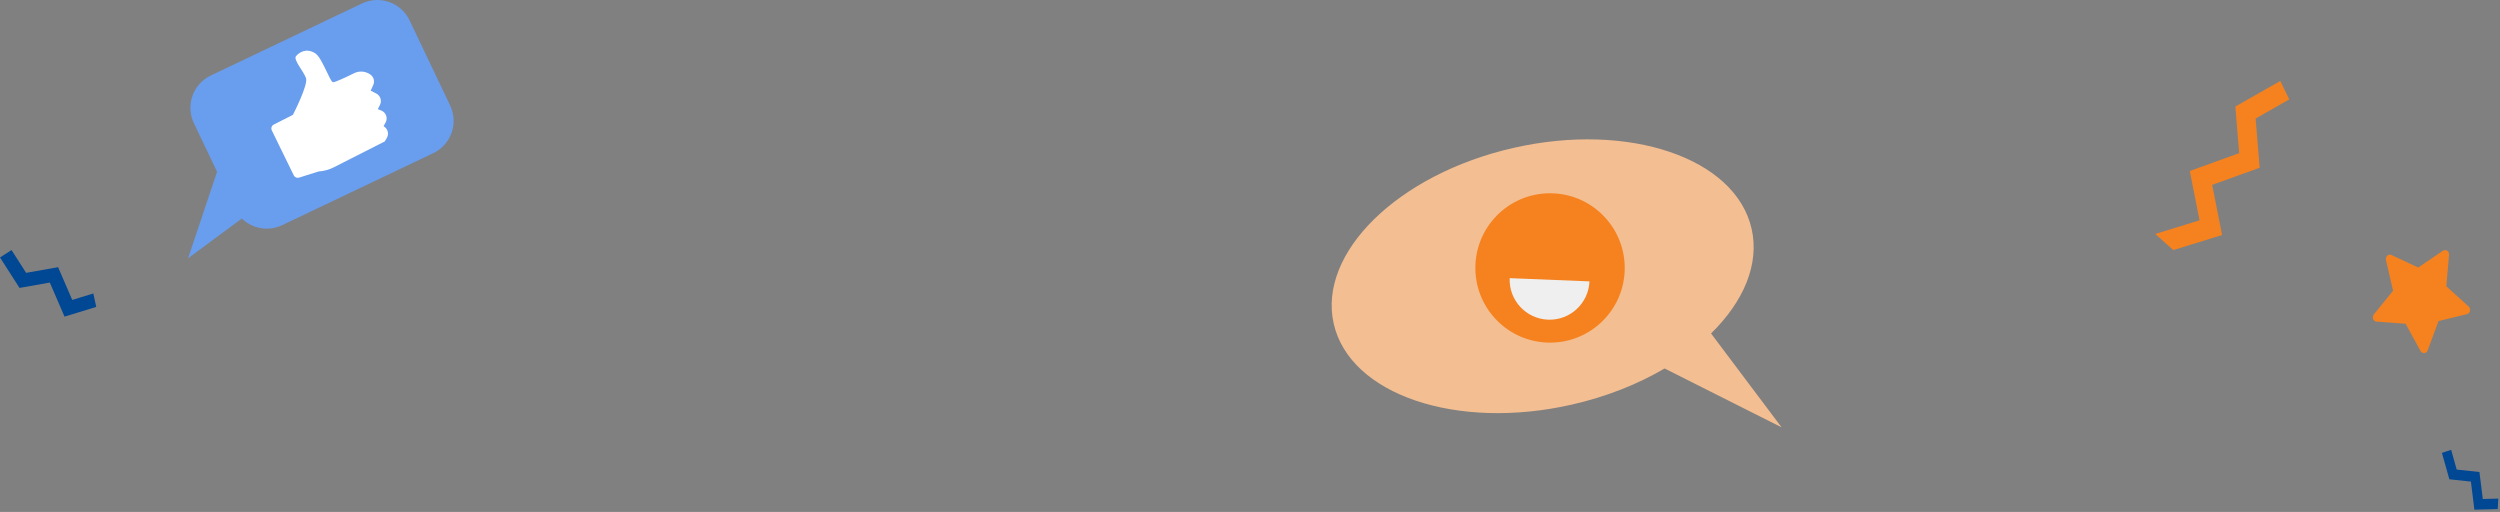 <?xml version="1.0" encoding="UTF-8" standalone="no"?><!DOCTYPE svg PUBLIC "-//W3C//DTD SVG 1.1//EN" "http://www.w3.org/Graphics/SVG/1.1/DTD/svg11.dtd"><svg width="100%" height="100%" viewBox="0 0 713 146" version="1.1" xmlns="http://www.w3.org/2000/svg" xmlns:xlink="http://www.w3.org/1999/xlink" xml:space="preserve" xmlns:serif="http://www.serif.com/" style="fill-rule:evenodd;clip-rule:evenodd;stroke-linejoin:round;stroke-miterlimit:2;"><rect x="0" y="0" width="713" height="146" fill="#808080" stroke="none"/><path d="M123.561,43.681l-43.102,20.539c-5.085,2.423 -11.174,0.265 -13.594,-4.82l-11.567,-24.273c-2.423,-5.084 -0.266,-11.171 4.818,-13.594l43.106,-20.539c5.085,-2.423 11.173,-0.265 13.593,4.82l11.569,24.273c2.42,5.085 0.261,11.171 -4.823,13.594Z" style="fill:#699dee;fill-rule:nonzero;"/><path d="M62.862,46.157l-9.229,27.507l20.505,-15.163l-11.276,-12.344Z" style="fill:#699dee;fill-rule:nonzero;"/><path d="M78.082,35.522l5.453,-2.771c0,0 4.416,-8.543 3.738,-10.476c-0.674,-1.933 -3.69,-5.252 -2.854,-6.261c0.841,-1.008 2.931,-2.498 5.544,-0.774c1.901,1.251 4.149,8.092 5.003,8.207c0.537,0.072 3.716,-1.432 6.02,-2.568c1.515,-0.747 3.317,-0.589 4.682,0.407l0.004,0.003c0.922,0.674 1.249,1.901 0.781,2.943l-0.73,1.621l1.588,0.814c1.184,0.606 1.656,2.053 1.056,3.24l-0.61,1.209l1.03,0.434c1.33,0.557 1.875,2.144 1.176,3.402l-0.567,1.022l0.245,0.175c1.017,0.73 1.313,2.117 0.674,3.196l-0.588,0.992l-14.525,7.377c-1.36,0.691 -2.849,1.097 -4.372,1.192l-5.535,1.75c-0.597,0.188 -1.24,-0.088 -1.515,-0.648l-6.26,-12.809c-0.305,-0.619 -0.052,-1.365 0.562,-1.677Z" style="fill:#fff;fill-rule:nonzero;"/><path d="M26.613,83.698l-6.009,1.844l-4.035,-9.34l-9.118,1.613l-4.162,-6.497l-3.289,2.107l5.567,8.689l8.641,-1.528l4.198,9.717l9.042,-2.775l-0.835,-3.83Z" style="fill:#004794;fill-rule:nonzero;"/><path d="M682.041,72.727l7.633,3.575l7.043,-4.793c0.802,-0.543 1.833,0.144 1.745,1.166l-0.776,8.973l6.379,5.782c0.726,0.658 0.441,1.935 -0.483,2.161l-8.113,1.971l-3.099,8.365c-0.353,0.952 -1.561,1.054 -2.044,0.17l-4.237,-7.756l-8.295,-0.612c-0.945,-0.069 -1.406,-1.283 -0.78,-2.053l5.493,-6.767l-2.026,-8.741c-0.231,-0.996 0.691,-1.847 1.56,-1.441Z" style="fill:#f5821f;fill-rule:nonzero;"/><path d="M712.513,142.198l-4.422,0.114l-0.956,-7.693l-6.485,-0.698l-1.584,-5.631l-2.629,0.871l2.119,7.53l6.145,0.661l0.995,8.005l6.654,-0.173l0.163,-2.986Z" style="fill:#004794;fill-rule:nonzero;"/><path d="M619.816,71.318l13.922,-4.294l-2.827,-14.303l13.543,-4.884l-1.15,-14.032l9.587,-5.456l-2.55,-5.259l-12.817,7.293l1.088,13.295l-14.087,5.087l2.782,14.069l-12.62,3.889l5.129,4.595Z" style="fill:#f5821f;fill-rule:nonzero;"/><path d="M431.656,42.176c32.912,-7.475 63.315,2.856 67.905,23.075c2.298,10.109 -2.293,20.776 -11.573,29.85l20.125,26.776l-33.371,-16.789c-7.608,4.473 -16.585,8.063 -26.459,10.306c-32.912,7.474 -63.319,-2.856 -67.91,-23.074c-4.59,-20.219 18.37,-42.669 51.283,-50.144Z" style="fill:#f3be91;fill-rule:nonzero;"/><path d="M463.355,77.28c-0.477,11.754 -10.386,20.897 -22.137,20.421c-11.756,-0.476 -20.897,-10.389 -20.425,-22.143c0.477,-11.754 10.386,-20.897 22.137,-20.421c11.755,0.475 20.897,10.389 20.425,22.143Z" style="fill:#f5821f;fill-rule:nonzero;"/><path d="M430.559,79.33c-0.251,6.284 4.638,11.585 10.919,11.839c6.285,0.255 11.582,-4.634 11.838,-10.918l-22.757,-0.921Z" style="fill:#efefef;fill-rule:nonzero;"/></svg>